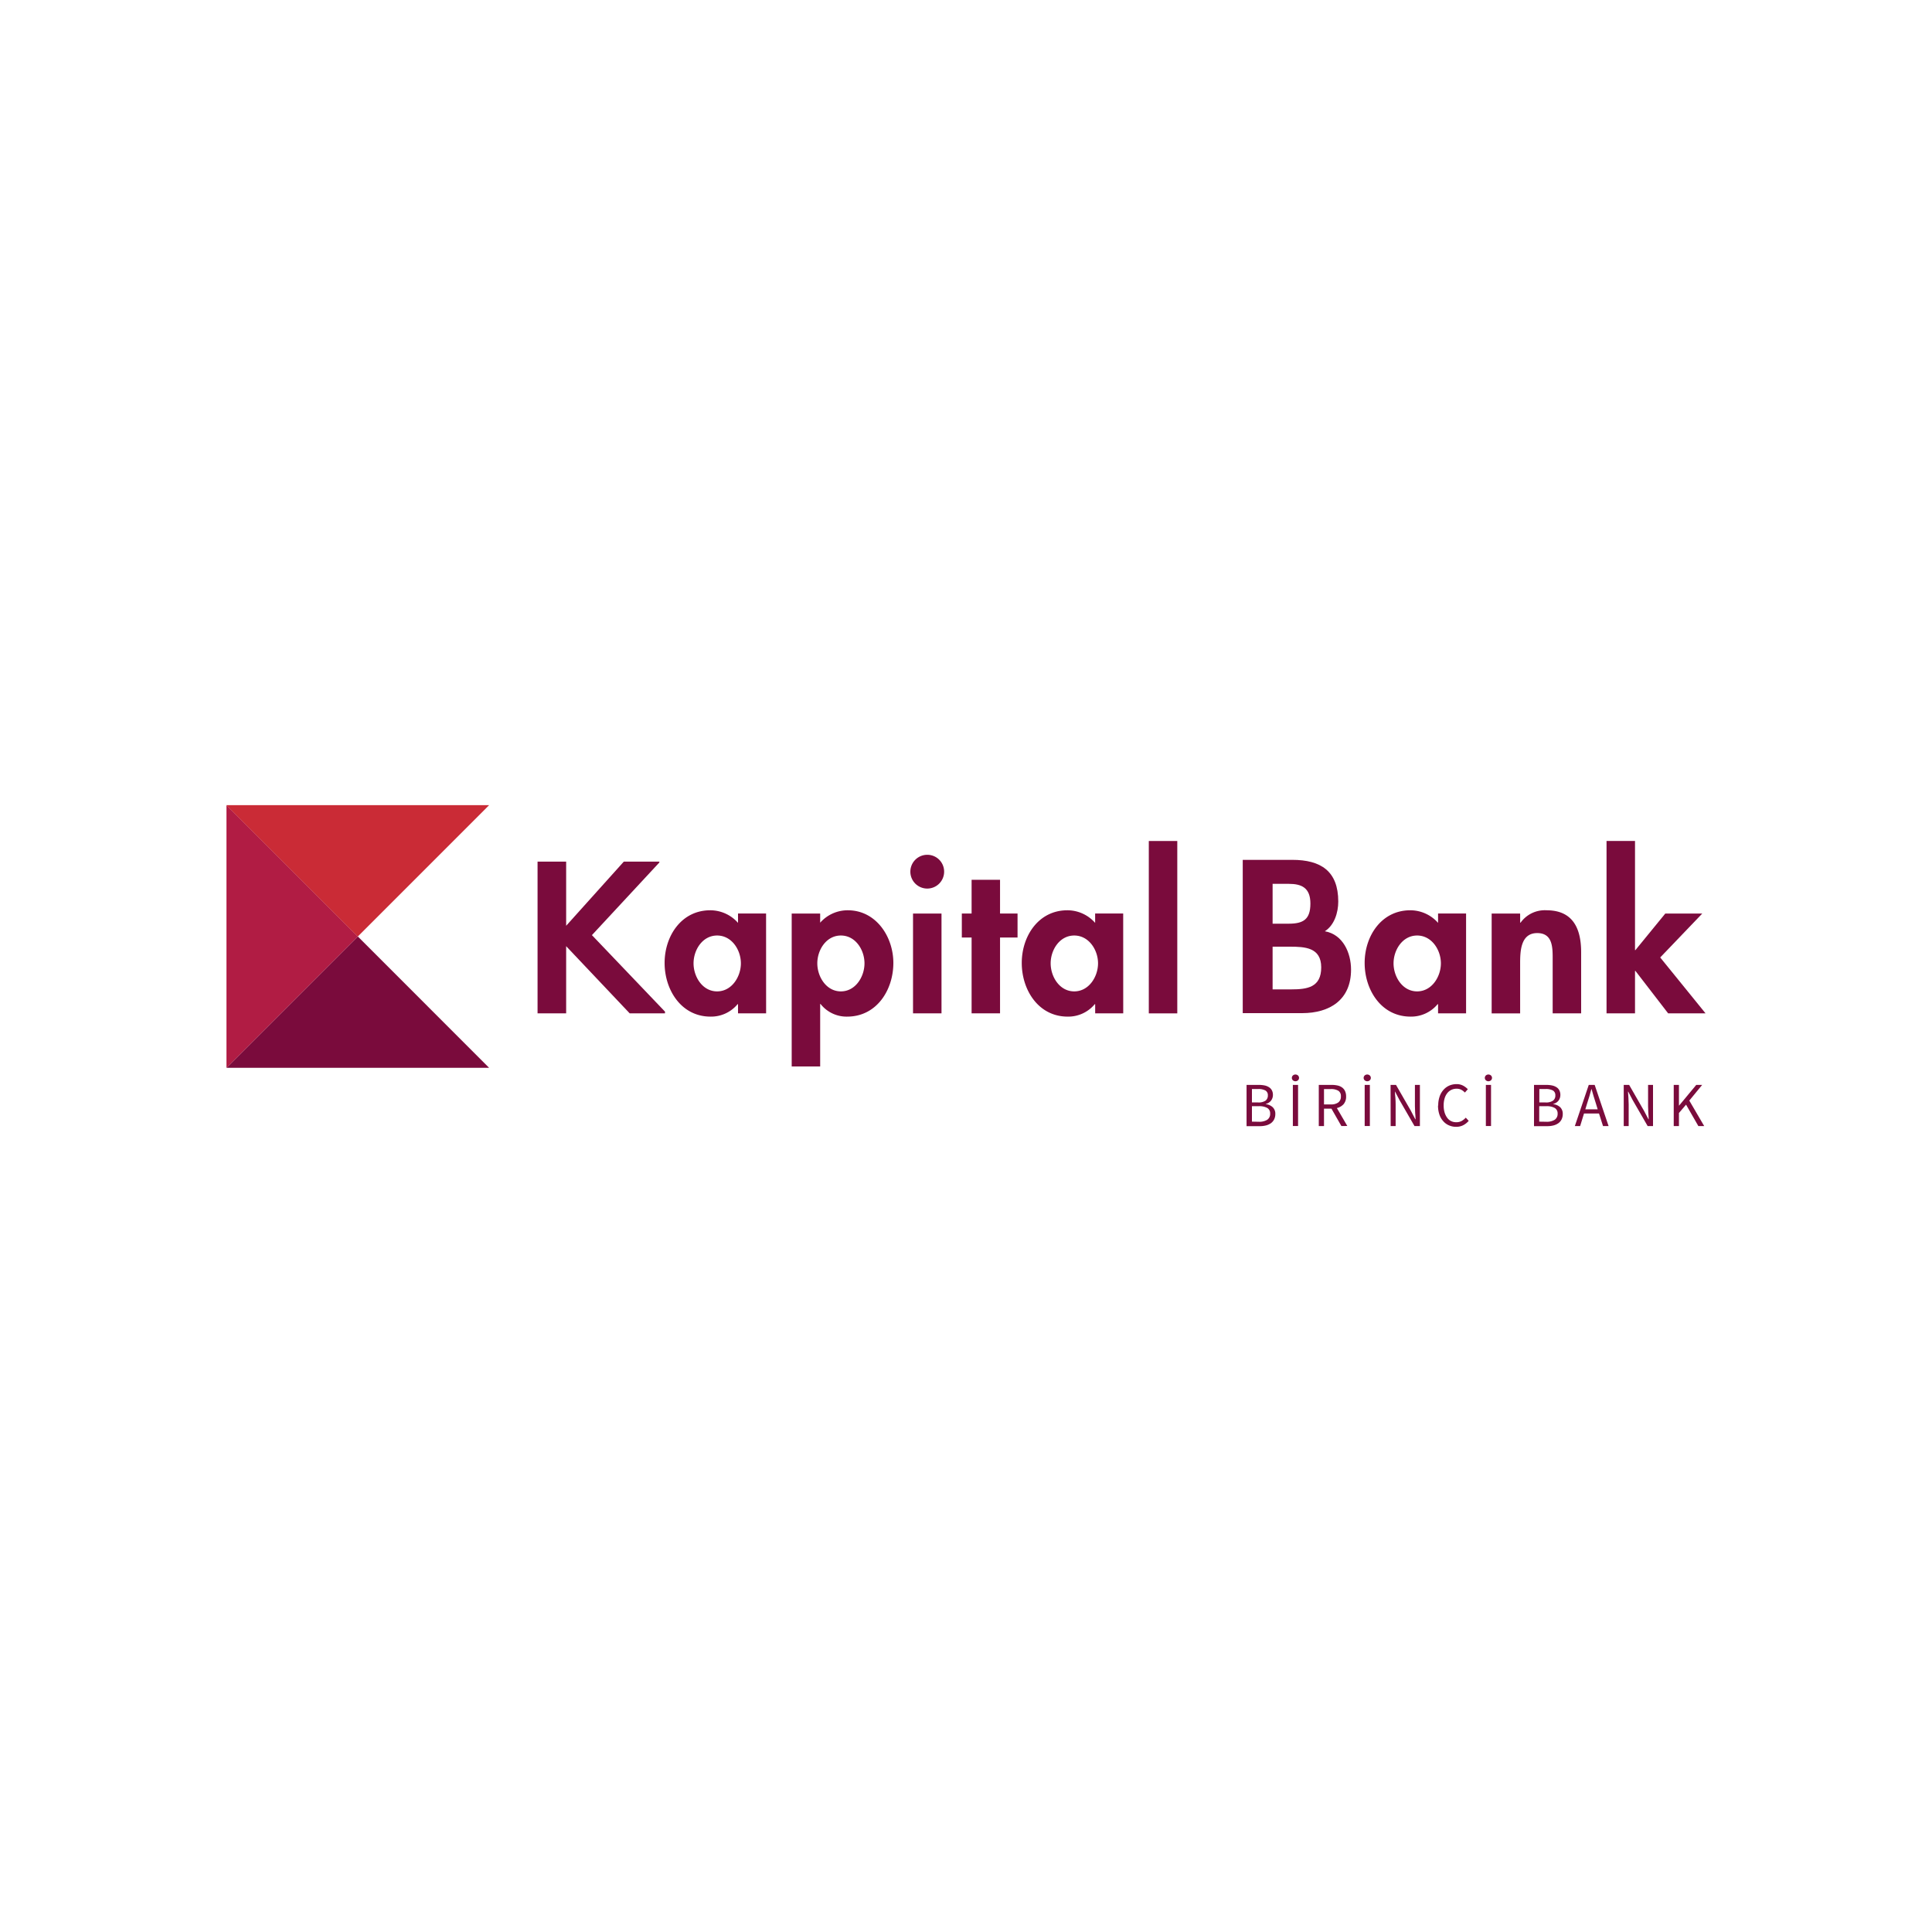 <svg id="Layer_1" data-name="Layer 1" xmlns="http://www.w3.org/2000/svg" viewBox="0 0 500 500"><defs><style>.cls-1{fill:#7a0b3c;}.cls-2{fill:#b11c44;}.cls-3{fill:#ca2b36;fill-rule:evenodd;}</style></defs><title>logo son versiya gradientsiz</title><path class="cls-1" d="M322.61,280.77h3.16a7.62,7.62,0,0,1,1.49.14,3.34,3.34,0,0,1,1.15.46,2.13,2.13,0,0,1,.75.8,2.47,2.47,0,0,1,.27,1.2,2.37,2.37,0,0,1-.46,1.43,2.31,2.31,0,0,1-1.39.89v.06a3.18,3.18,0,0,1,1.81.81,2.32,2.32,0,0,1,.66,1.74,3.1,3.1,0,0,1-.29,1.37,2.77,2.77,0,0,1-.83,1,3.83,3.83,0,0,1-1.29.59,6.48,6.48,0,0,1-1.64.19h-3.39Zm2.92,4.54a3.2,3.2,0,0,0,2-.47,1.63,1.63,0,0,0,.59-1.36,1.36,1.36,0,0,0-.63-1.26,3.71,3.71,0,0,0-1.87-.38H324v3.47Zm.28,5a3.83,3.83,0,0,0,2.14-.51,1.79,1.79,0,0,0,.76-1.6,1.59,1.59,0,0,0-.74-1.46,4.23,4.23,0,0,0-2.16-.46H324v4Z"/><path class="cls-1" d="M335.26,279.83a1,1,0,0,1-.66-.25.86.86,0,0,1,0-1.25,1,1,0,0,1,1.32,0,.86.86,0,0,1,0,1.25,1,1,0,0,1-.66.25m-.67.94h1.35v10.65h-1.35Z"/><path class="cls-1" d="M347.15,291.42l-2.57-4.5h-1.93v4.5H341.3V280.77h3.33a7.06,7.06,0,0,1,1.5.15,3.14,3.14,0,0,1,1.19.51,2.41,2.41,0,0,1,.77.93,3.23,3.23,0,0,1,.28,1.4,2.94,2.94,0,0,1-.65,2,3.4,3.4,0,0,1-1.74,1l2.7,4.64Zm-4.5-5.6h1.79a3.08,3.08,0,0,0,1.91-.51,1.82,1.82,0,0,0,.67-1.55,1.6,1.6,0,0,0-.67-1.48,3.58,3.58,0,0,0-1.91-.43h-1.79Z"/><path class="cls-1" d="M353.84,279.83a1,1,0,0,1-.66-.25.86.86,0,0,1,0-1.25,1,1,0,0,1,1.32,0,.86.86,0,0,1,0,1.25,1,1,0,0,1-.66.25m-.66.94h1.34v10.65h-1.34Z"/><path class="cls-1" d="M359.88,280.77h1.4l3.85,6.69,1.15,2.21h.07c0-.55-.07-1.11-.11-1.68s-.06-1.15-.06-1.72v-5.5h1.29v10.65h-1.4l-3.87-6.71-1.15-2.19H361c0,.54.09,1.09.13,1.65s.06,1.12.06,1.68v5.57h-1.29Z"/><path class="cls-1" d="M372.21,286.09a6.9,6.9,0,0,1,.36-2.3,5,5,0,0,1,1-1.74,4.29,4.29,0,0,1,1.5-1.1,4.73,4.73,0,0,1,1.89-.38,3.53,3.53,0,0,1,1.7.4,4.65,4.65,0,0,1,1.21.92l-.76.86a3.52,3.52,0,0,0-.94-.72,2.52,2.52,0,0,0-1.19-.27,3.11,3.11,0,0,0-1.38.3,3,3,0,0,0-1.06.86,4,4,0,0,0-.68,1.36,6.13,6.13,0,0,0-.24,1.78,6.31,6.31,0,0,0,.23,1.81,4.42,4.42,0,0,0,.66,1.38,2.78,2.78,0,0,0,1,.87,2.94,2.94,0,0,0,1.37.31,2.81,2.81,0,0,0,1.36-.31,4.12,4.12,0,0,0,1.1-.87l.76.82a4.68,4.68,0,0,1-1.43,1.14,4,4,0,0,1-1.82.41,4.58,4.58,0,0,1-1.86-.38,4.13,4.13,0,0,1-1.48-1.08,4.93,4.93,0,0,1-1-1.73,7.1,7.1,0,0,1-.35-2.34"/><path class="cls-1" d="M385.2,279.83a1,1,0,0,1-.66-.25.86.86,0,0,1,0-1.25,1,1,0,0,1,1.32,0,.86.86,0,0,1,0,1.25,1,1,0,0,1-.66.25m-.66.94h1.34v10.65h-1.34Z"/><path class="cls-1" d="M397,280.77h3.17a7.52,7.52,0,0,1,1.48.14,3.48,3.48,0,0,1,1.16.46,2,2,0,0,1,.74.8,2.47,2.47,0,0,1,.27,1.2,2.43,2.43,0,0,1-.45,1.43,2.36,2.36,0,0,1-1.4.89v.06a3.24,3.24,0,0,1,1.82.81,2.35,2.35,0,0,1,.65,1.74,3.1,3.1,0,0,1-.29,1.37,2.67,2.67,0,0,1-.83,1,3.78,3.78,0,0,1-1.28.59,6.56,6.56,0,0,1-1.65.19H397Zm2.93,4.54a3.19,3.19,0,0,0,2-.47,1.61,1.61,0,0,0,.59-1.36,1.37,1.37,0,0,0-.62-1.26,3.75,3.75,0,0,0-1.88-.38h-1.64v3.47Zm.27,5a3.86,3.86,0,0,0,2.15-.51,1.81,1.81,0,0,0,.76-1.6,1.6,1.6,0,0,0-.75-1.46,4.23,4.23,0,0,0-2.16-.46h-1.85v4Z"/><path class="cls-1" d="M413.82,288.17h-3.88l-1,3.25h-1.37l3.6-10.65h1.53l3.6,10.65h-1.44Zm-.34-1.08-.5-1.63c-.2-.6-.39-1.19-.56-1.78l-.52-1.81h-.06c-.16.62-.33,1.22-.5,1.81s-.37,1.18-.56,1.78l-.5,1.63Z"/><path class="cls-1" d="M420.22,280.77h1.4l3.84,6.69,1.16,2.21h.06c0-.55-.06-1.11-.1-1.68s-.06-1.15-.06-1.72v-5.5h1.28v10.65h-1.39l-3.87-6.71-1.15-2.19h-.07q.07.81.12,1.65t.06,1.68v5.57h-1.28Z"/><polygon class="cls-1" points="433.16 280.77 434.51 280.77 434.51 286.11 434.56 286.11 438.99 280.77 440.52 280.77 437.19 284.83 441.04 291.42 439.53 291.42 436.35 285.88 434.51 288.04 434.51 291.42 433.16 291.42 433.16 280.77"/><polygon class="cls-1" points="58.61 276.34 58.61 276.35 126.57 276.35 126.57 276.34 92.6 242.35 58.61 276.34"/><polygon class="cls-2" points="58.62 208.38 58.61 208.38 58.61 276.34 92.6 242.36 58.62 208.38"/><polygon class="cls-1" points="153.19 242.01 172.1 261.81 172.1 262.25 162.96 262.25 146.52 244.87 146.52 262.25 139.12 262.25 139.12 222.99 146.52 222.99 146.52 239.59 161.44 222.99 170.64 222.99 170.64 223.21 153.19 242.01"/><path class="cls-1" d="M191.74,249.31c0-3.47-2.36-7.2-6.15-7.2s-6.1,3.73-6.1,7.2,2.31,7.26,6.1,7.26,6.15-3.79,6.15-7.26m6.53,12.94H191v-2.37h-.11a8.91,8.91,0,0,1-7,3.22c-7.57,0-11.89-6.9-11.89-13.89s4.37-13.63,11.79-13.63a9.58,9.58,0,0,1,7.21,3.26v-2.42h7.26Z"/><path class="cls-1" d="M223.73,249.31c0-3.47-2.32-7.2-6.11-7.2s-6.1,3.73-6.1,7.2,2.32,7.26,6.1,7.26,6.11-3.79,6.11-7.26m-11.47-10.52a9.49,9.49,0,0,1,7.15-3.21c7.32,0,11.79,6.84,11.79,13.63,0,7-4.32,13.89-11.95,13.89a8.54,8.54,0,0,1-6.89-3.27h-.1V276h-7.37V236.42h7.37Z"/><path class="cls-1" d="M243.66,262.25h-7.37V236.42h7.37Zm.68-36.66a4.37,4.37,0,1,1-4.37-4.37A4.35,4.35,0,0,1,244.34,225.59Z"/><polygon class="cls-1" points="258.81 262.25 251.45 262.25 251.45 242.63 248.92 242.63 248.92 236.42 251.45 236.42 251.45 227.69 258.81 227.69 258.81 236.42 263.34 236.42 263.34 242.63 258.81 242.63 258.81 262.25"/><path class="cls-1" d="M284.17,249.31c0-3.47-2.37-7.2-6.16-7.2s-6.1,3.73-6.1,7.2,2.31,7.26,6.1,7.26,6.16-3.79,6.16-7.26m6.52,12.94h-7.26v-2.37h-.11a8.89,8.89,0,0,1-7,3.22c-7.58,0-11.89-6.9-11.89-13.89s4.37-13.63,11.78-13.63a9.56,9.56,0,0,1,7.21,3.26v-2.42h7.26Z"/><rect class="cls-1" x="297.31" y="217.65" width="7.37" height="44.61"/><path class="cls-1" d="M372.9,249.31c0-3.47-2.37-7.2-6.15-7.2s-6.1,3.73-6.1,7.2,2.31,7.26,6.1,7.26,6.15-3.79,6.15-7.26m6.52,12.94h-7.25v-2.37h-.11a8.92,8.92,0,0,1-7,3.22c-7.58,0-11.89-6.9-11.89-13.89s4.37-13.63,11.79-13.63a9.58,9.58,0,0,1,7.21,3.26v-2.42h7.25Z"/><path class="cls-1" d="M393.42,238.79h.1a7.7,7.7,0,0,1,6.73-3.21c6.95,0,8.95,4.9,8.95,10.89v15.78h-7.37V248.57c0-3.1.16-7.09-4-7.09-4.37,0-4.42,4.89-4.42,8v12.78h-7.37V236.42h7.37Z"/><polygon class="cls-1" points="423.14 245.89 423.24 245.89 430.98 236.42 440.55 236.42 429.66 247.79 441.39 262.25 431.71 262.25 423.24 251.26 423.14 251.26 423.14 262.25 415.77 262.25 415.77 217.64 423.14 217.64 423.14 245.89"/><path class="cls-1" d="M329.35,256.05h4.84c4.15,0,7.74-.53,7.74-5.69s-4.22-5.36-8.11-5.36h-4.47Zm0-17h4.16c3.78,0,5.62-1.1,5.62-5.21s-2.31-5.1-5.57-5.1h-4.21Zm-7.73-16.52h12.83c7.36,0,11.89,2.9,11.89,10.79,0,2.84-1,6.11-3.47,7.69,4.68.83,6.78,5.57,6.78,9.94,0,7.78-5.47,11.25-12.67,11.25H321.62Z"/><polygon id="SVGID" class="cls-3" points="126.57 208.39 126.57 208.38 58.61 208.38 58.61 208.4 92.59 242.38 126.57 208.39"/></svg>